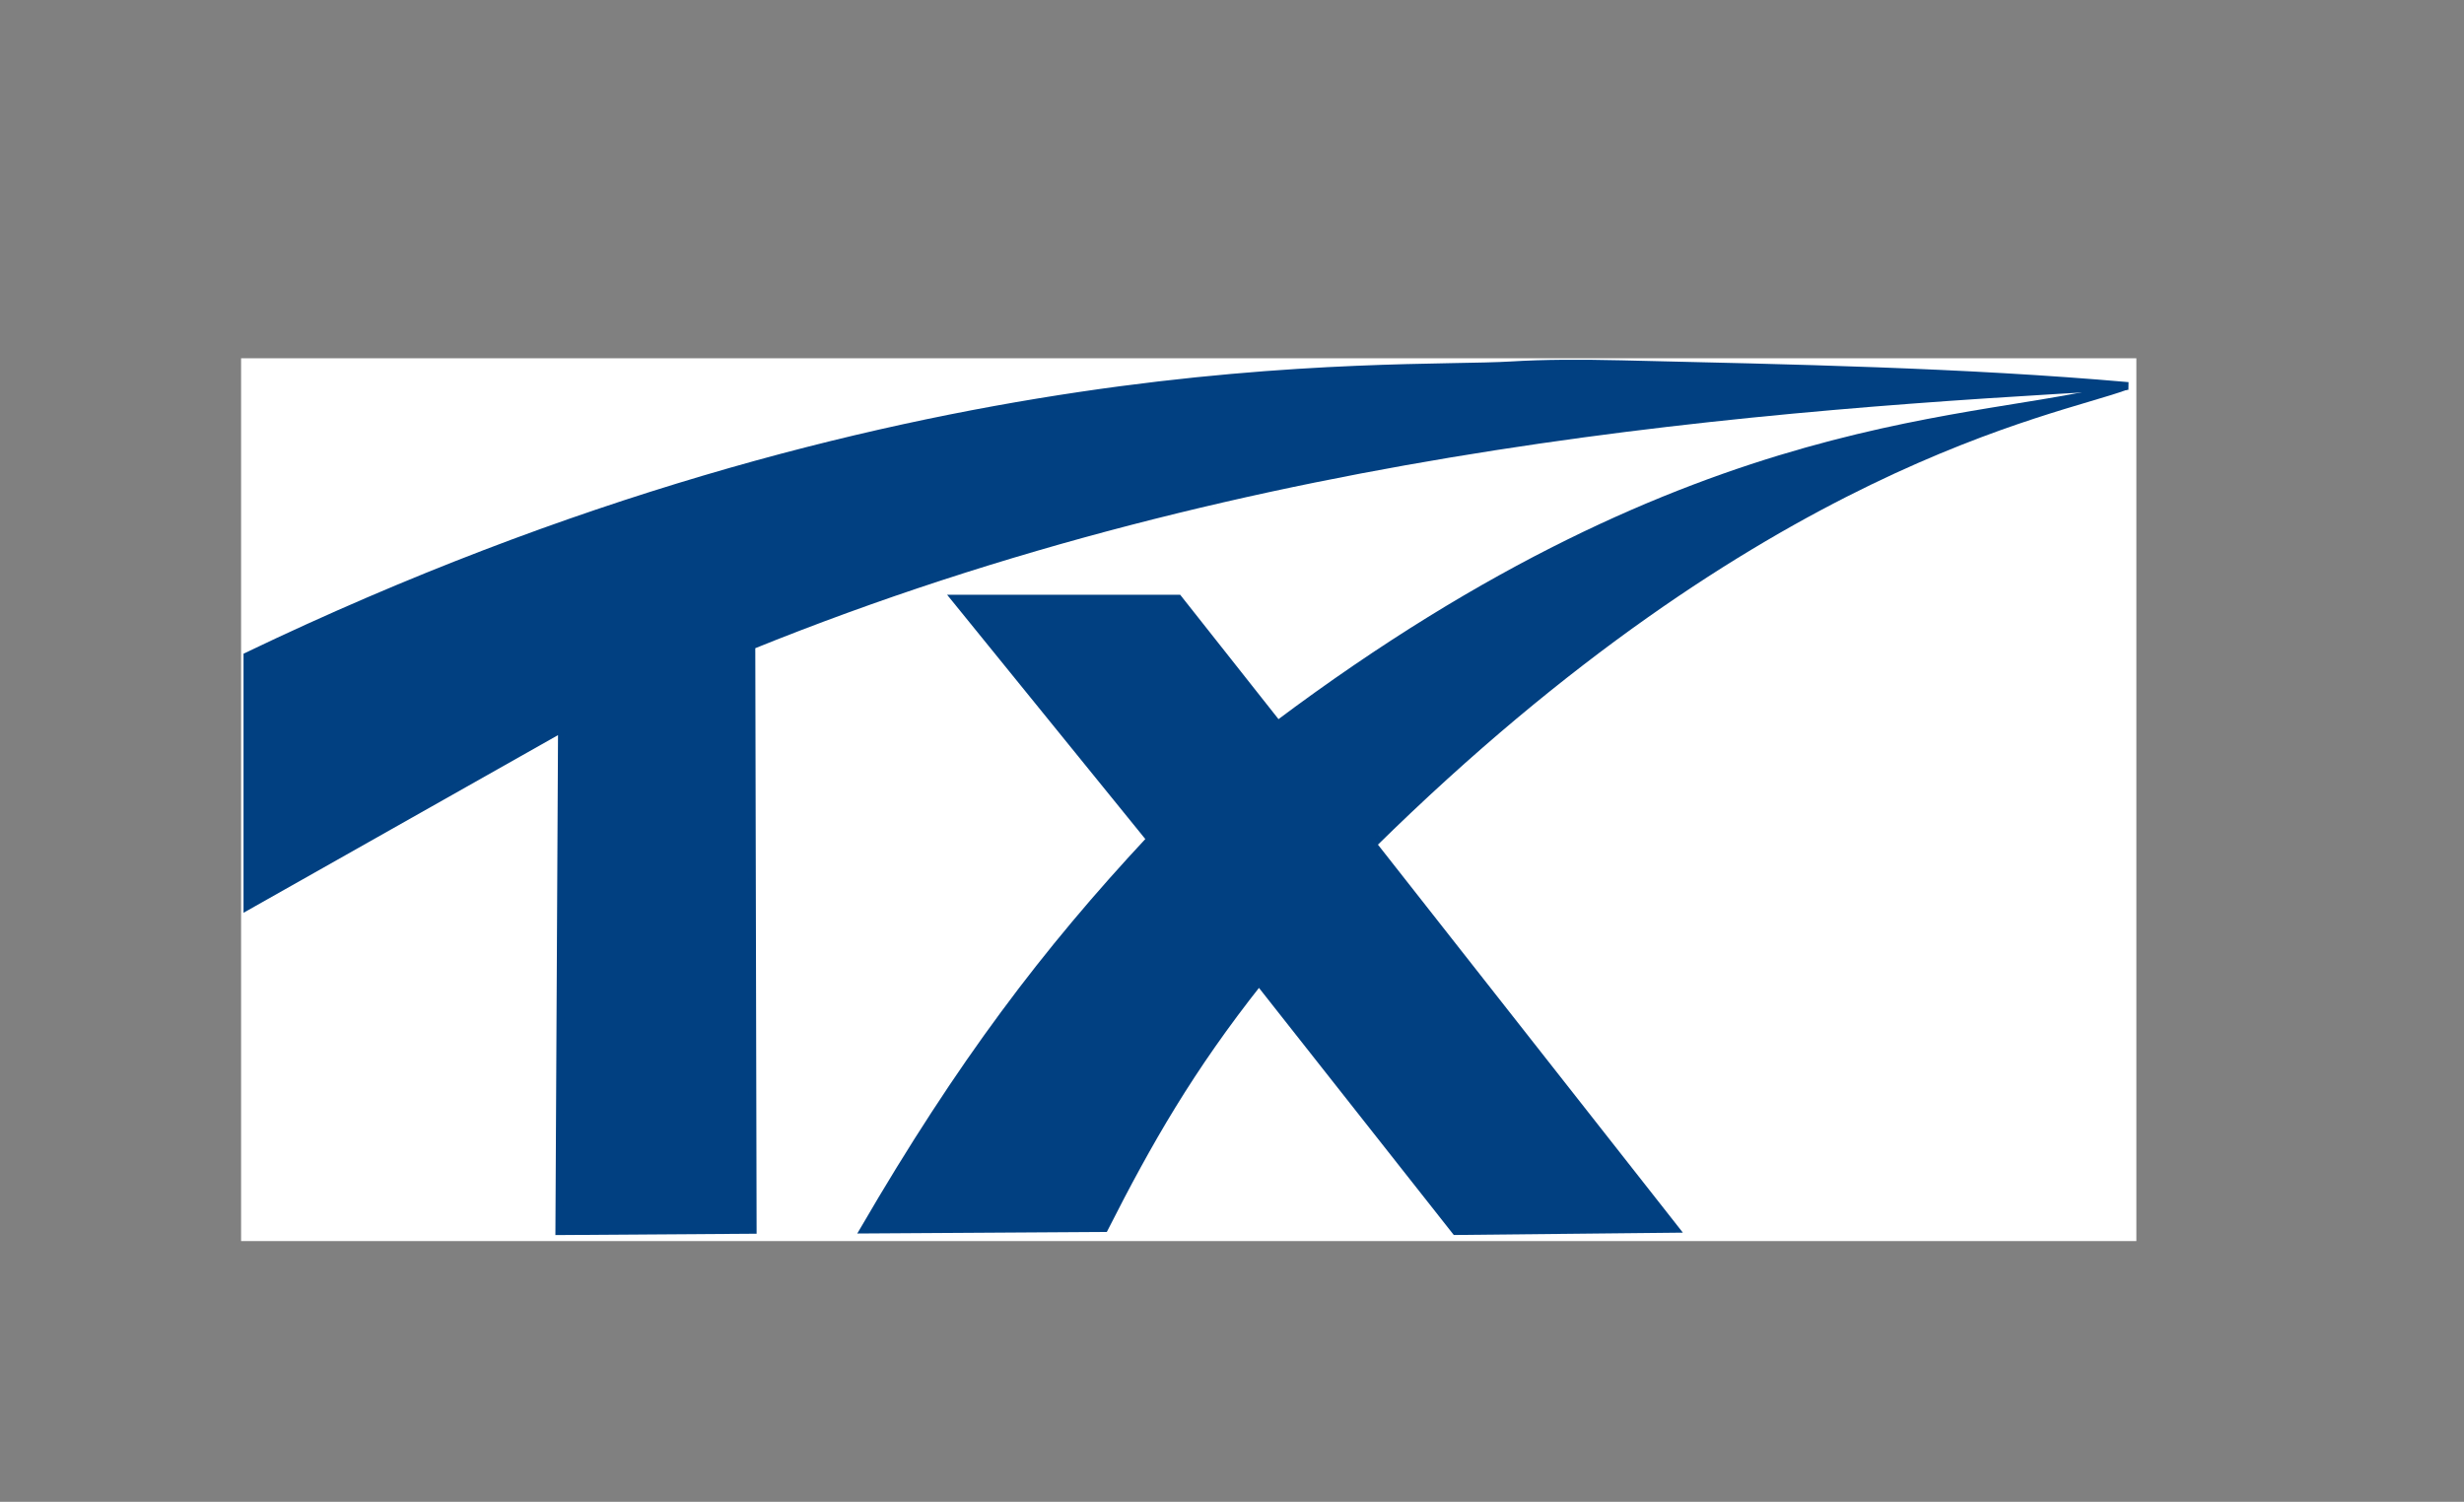 <?xml version="1.0" encoding="utf-8"?>
<svg viewBox="380.447 148.195 65.38 39.851" xmlns="http://www.w3.org/2000/svg">
  <rect x="380.447" y="148.195" width="65.38" height="39.851" fill="#808080" stroke="none"/>
  <g transform="matrix(0.205, 0, 0, 0.205, 297.97, 85.743)">
    <title>Tsukuba Express</title>
    <rect x="434.032" y="351.517" width="244.314" height="113.272" style="stroke: rgb(255, 255, 255); fill: rgb(255, 255, 255);"/>
    <path style="stroke: rgb(1, 64, 129); fill: rgb(1, 64, 129);" d="M 499.757 463.838 L 474.717 464.008 L 475.057 398.94 L 434.347 421.936 L 434.347 389.572 C 519.116 348.939 582.424 352.88 598.028 351.927 C 602.117 351.677 606.733 351.656 612.183 351.784 C 634.373 352.306 656.501 352.734 677.79 354.605 C 631.144 357.21 565.122 361.674 499.586 388.209 L 499.757 463.838 Z"/>
    <path style="fill: rgb(1, 64, 129); stroke: rgb(1, 64, 129);" d="M 525.965 382.129 L 554.841 382.129 L 567.718 398.42 C 622.649 357.228 658.649 359.928 677.466 354.619 C 668.408 358.016 630.439 364.314 580.01 413.931 L 619.129 463.706 L 590.74 463.998 L 565.279 431.708 C 556.365 442.957 550.967 452.403 545.28 463.608 L 514.161 463.803 C 526.715 442.244 537.67 427.806 551.231 413.27 L 525.965 382.129 Z"/>
  </g>
</svg>